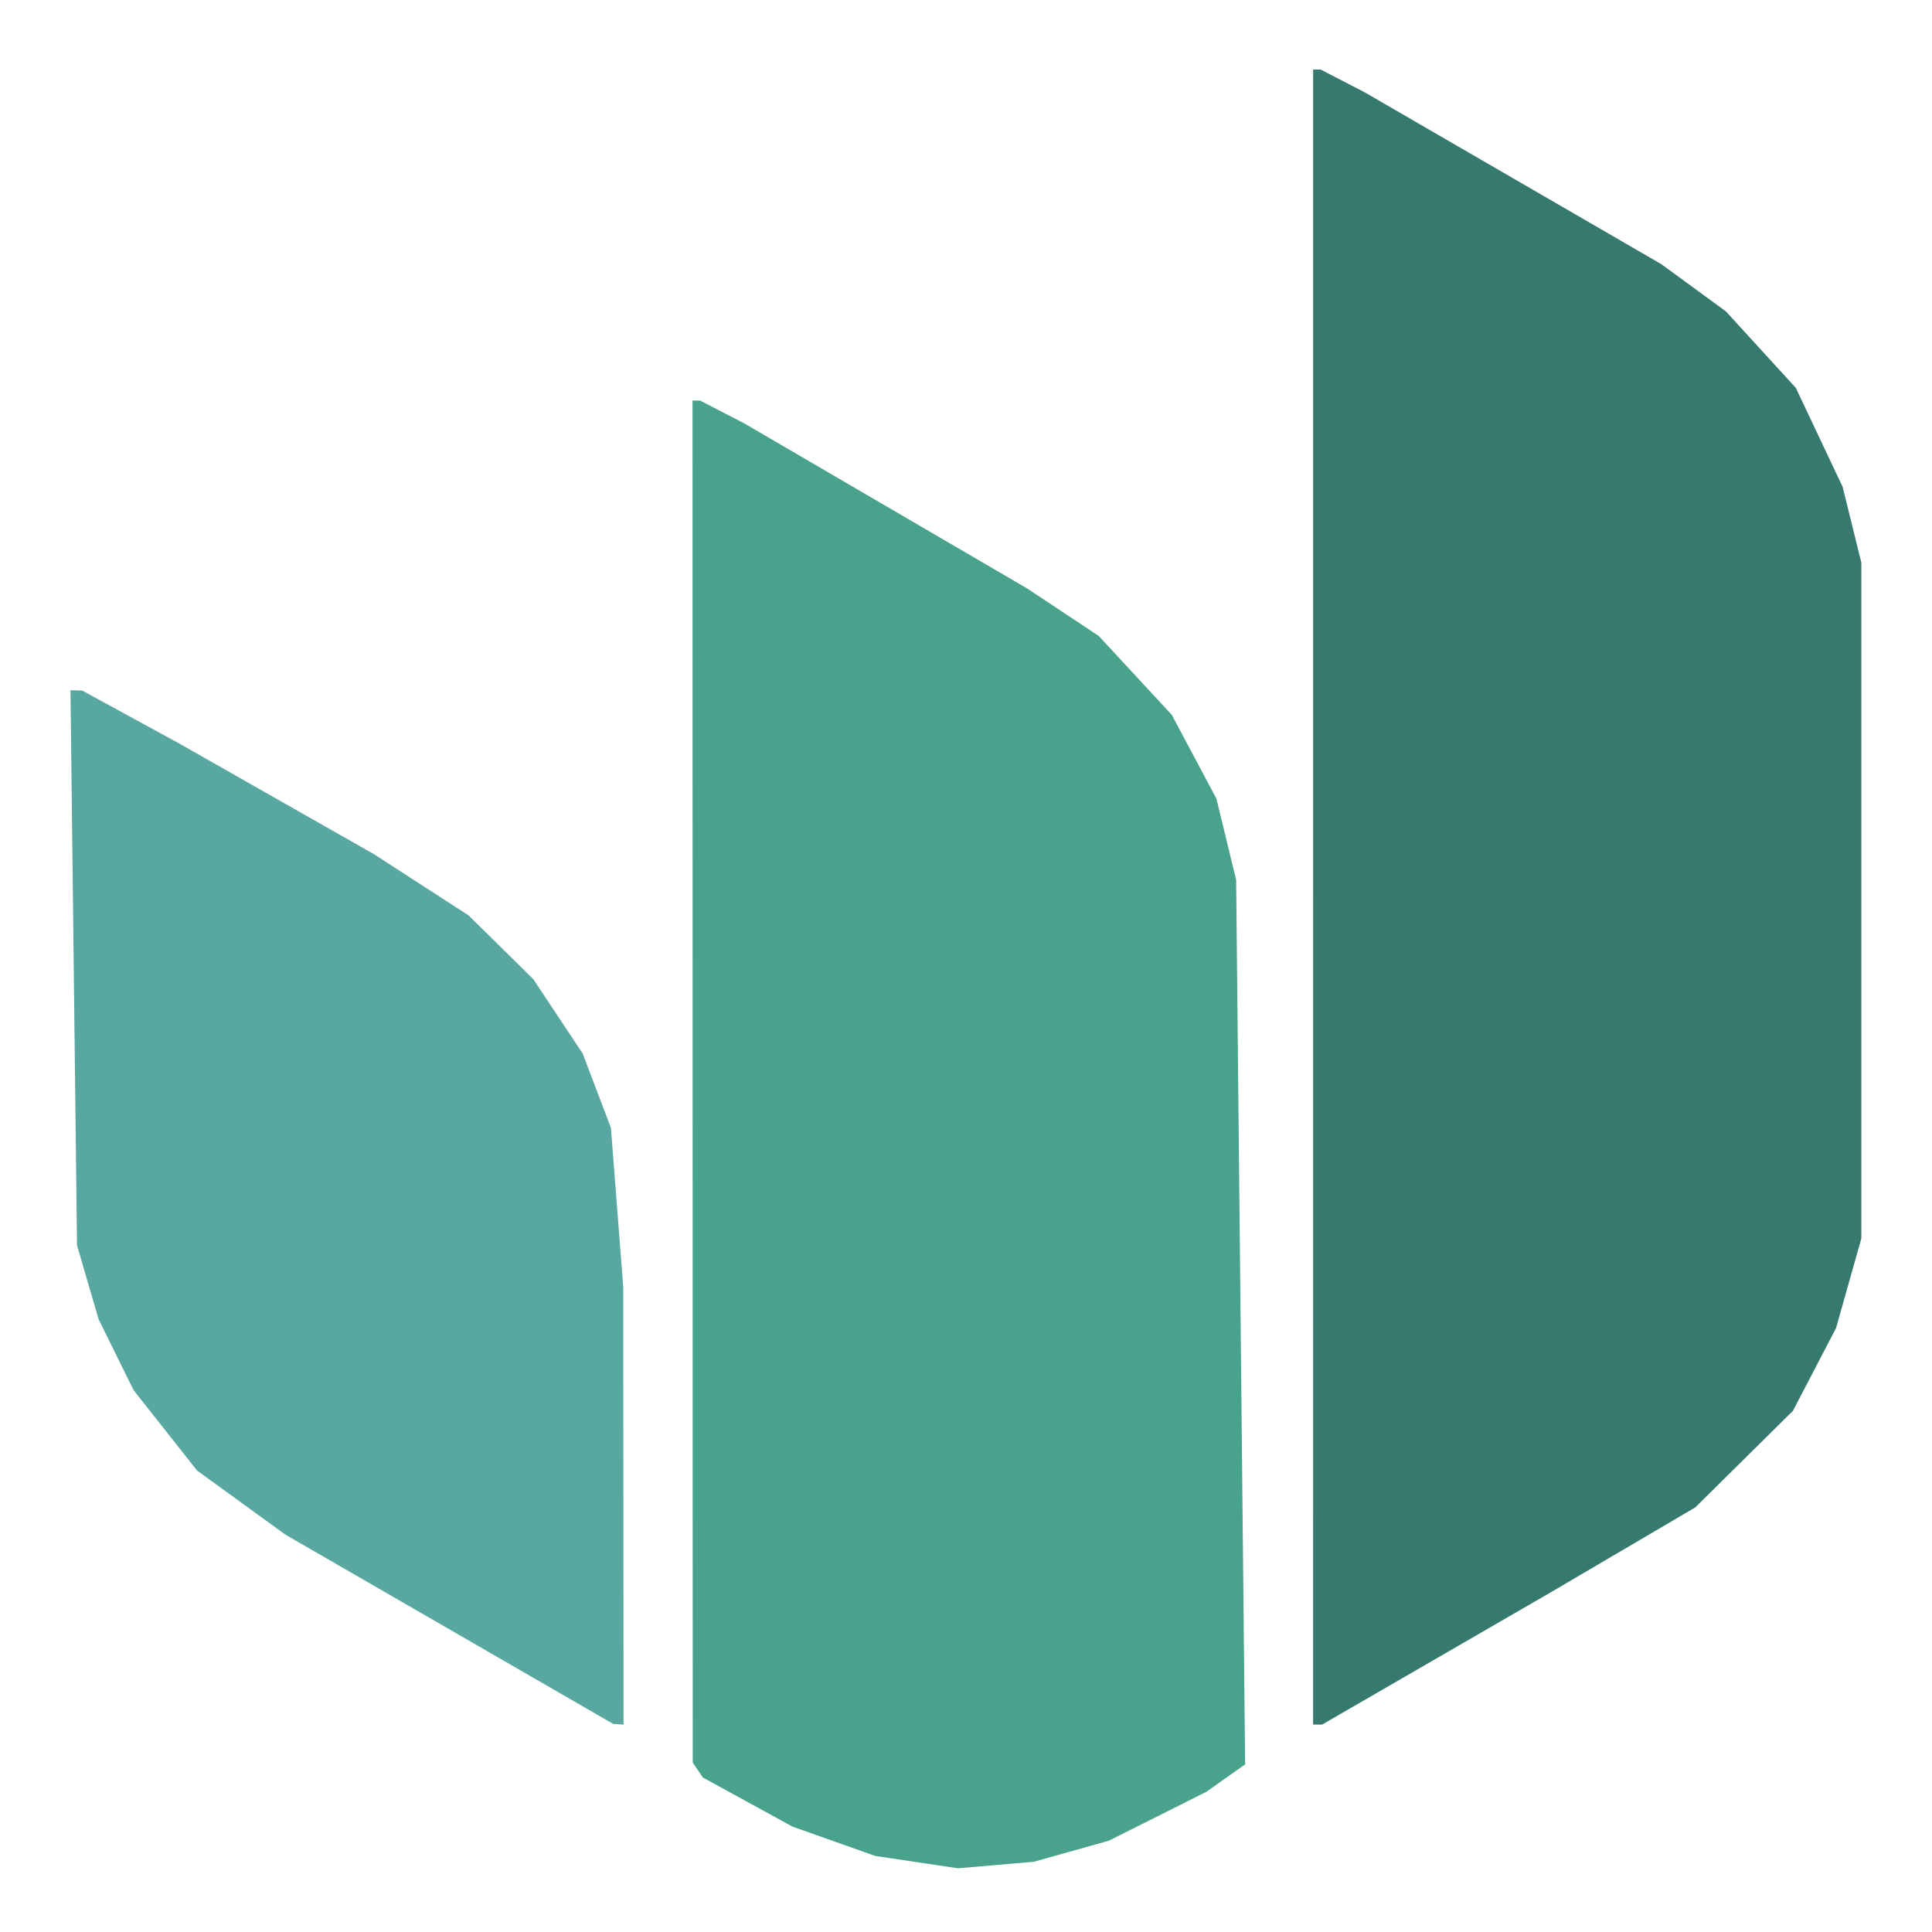 <?xml version="1.0" encoding="UTF-8" standalone="no"?>
<!-- Created with Inkscape (http://www.inkscape.org/) -->

<svg
   width="1000"
   height="1000"
   viewBox="0 0 264.583 264.583"
   version="1.1"
   id="svg1"
   xml:space="preserve"
   inkscape:version="1.3 (0e150ed, 2023-07-21)"
   sodipodi:docname="logo.svg"
   inkscape:export-filename="logo_large_white_bg.png"
   inkscape:export-xdpi="96"
   inkscape:export-ydpi="96"
   xmlns:inkscape="http://www.inkscape.org/namespaces/inkscape"
   xmlns:sodipodi="http://sodipodi.sourceforge.net/DTD/sodipodi-0.dtd"
   xmlns="http://www.w3.org/2000/svg"
   xmlns:svg="http://www.w3.org/2000/svg"><sodipodi:namedview
     id="namedview1"
     pagecolor="#505050"
     bordercolor="#eeeeee"
     borderopacity="1"
     inkscape:showpageshadow="0"
     inkscape:pageopacity="0"
     inkscape:pagecheckerboard="0"
     inkscape:deskcolor="#505050"
     inkscape:document-units="mm"
     inkscape:zoom="0.5"
     inkscape:cx="433"
     inkscape:cy="472"
     inkscape:window-width="1512"
     inkscape:window-height="865"
     inkscape:window-x="0"
     inkscape:window-y="38"
     inkscape:window-maximized="0"
     inkscape:current-layer="layer1"
     inkscape:export-bgcolor="#ffffffff" /><defs
     id="defs1" /><g
     inkscape:label="Layer 1"
     inkscape:groupmode="layer"
     id="layer1"><rect
       style="display:none;fill:#ffffff;fill-opacity:1;stroke-width:0.22"
       id="rect3"
       width="264.574"
       height="264.57"
       x="0"
       y="0" /><g
       id="g3"
       transform="translate(1.258,0.629)"><path
         style="fill:#49a28b;fill-opacity:1"
         d="m 124.27,254.384 -5.666,-0.847 -5.666,-2.007 -5.666,-2.007 -6.138,-3.363 -6.138,-3.363 -0.694,-1.026 -0.694,-1.026 -0.014,-93.258 -0.014,-93.258 h 0.519 0.519 l 3.022,1.561 3.022,1.561 19.36,11.296 19.36,11.296 4.915,3.26 4.915,3.26 5.001,5.404 5.001,5.404 3.056,5.736 3.056,5.736 1.351,5.56 1.351,5.56 0.615,60.567 0.615,60.567 -2.66,1.88 -2.66,1.88 -6.667,3.345 -6.667,3.345 -5.138,1.444 -5.138,1.444 -5.194,0.447 -5.194,0.447 z"
         id="path1" /><path
         style="fill:#35796f;fill-opacity:1"
         d="M 178.572,122.225 V 8.899 h 0.519 0.519 l 3.017,1.56 3.017,1.56 20.309,11.766 20.309,11.766 4.421,3.233 4.421,3.233 4.789,5.24 4.789,5.24 3.2,6.768 3.2,6.768 1.284,5.194 1.284,5.194 v 46.275 46.275 l -1.732,6.138 -1.732,6.138 -2.952,5.666 -2.952,5.666 -6.684,6.611 -6.684,6.611 -9.881,5.808 -9.881,5.808 -15.674,9.066 -15.674,9.066 h -0.617 -0.617 z"
         id="path3" /><path
         style="fill:#58a8a1;fill-opacity:1"
         d="m 60.275,222.499 -22.442,-12.96 -6.051,-4.389 -6.051,-4.389 -4.349,-5.507 -4.349,-5.507 -2.391,-4.846 -2.391,-4.846 -1.481,-5.07 -1.481,-5.07 -0.448,-38.011 -0.448,-38.011 0.805,0.025 0.805,0.025 6.611,3.607 6.611,3.607 13.361,7.593 13.361,7.593 6.489,4.198 6.489,4.198 4.429,4.366 4.429,4.366 3.377,5.086 3.377,5.086 1.935,5.092 1.935,5.092 0.843,10.878 0.843,10.878 0.022,29.984 0.022,29.984 -0.708,-0.046 -0.708,-0.046 z"
         id="path2" /></g></g></svg>
